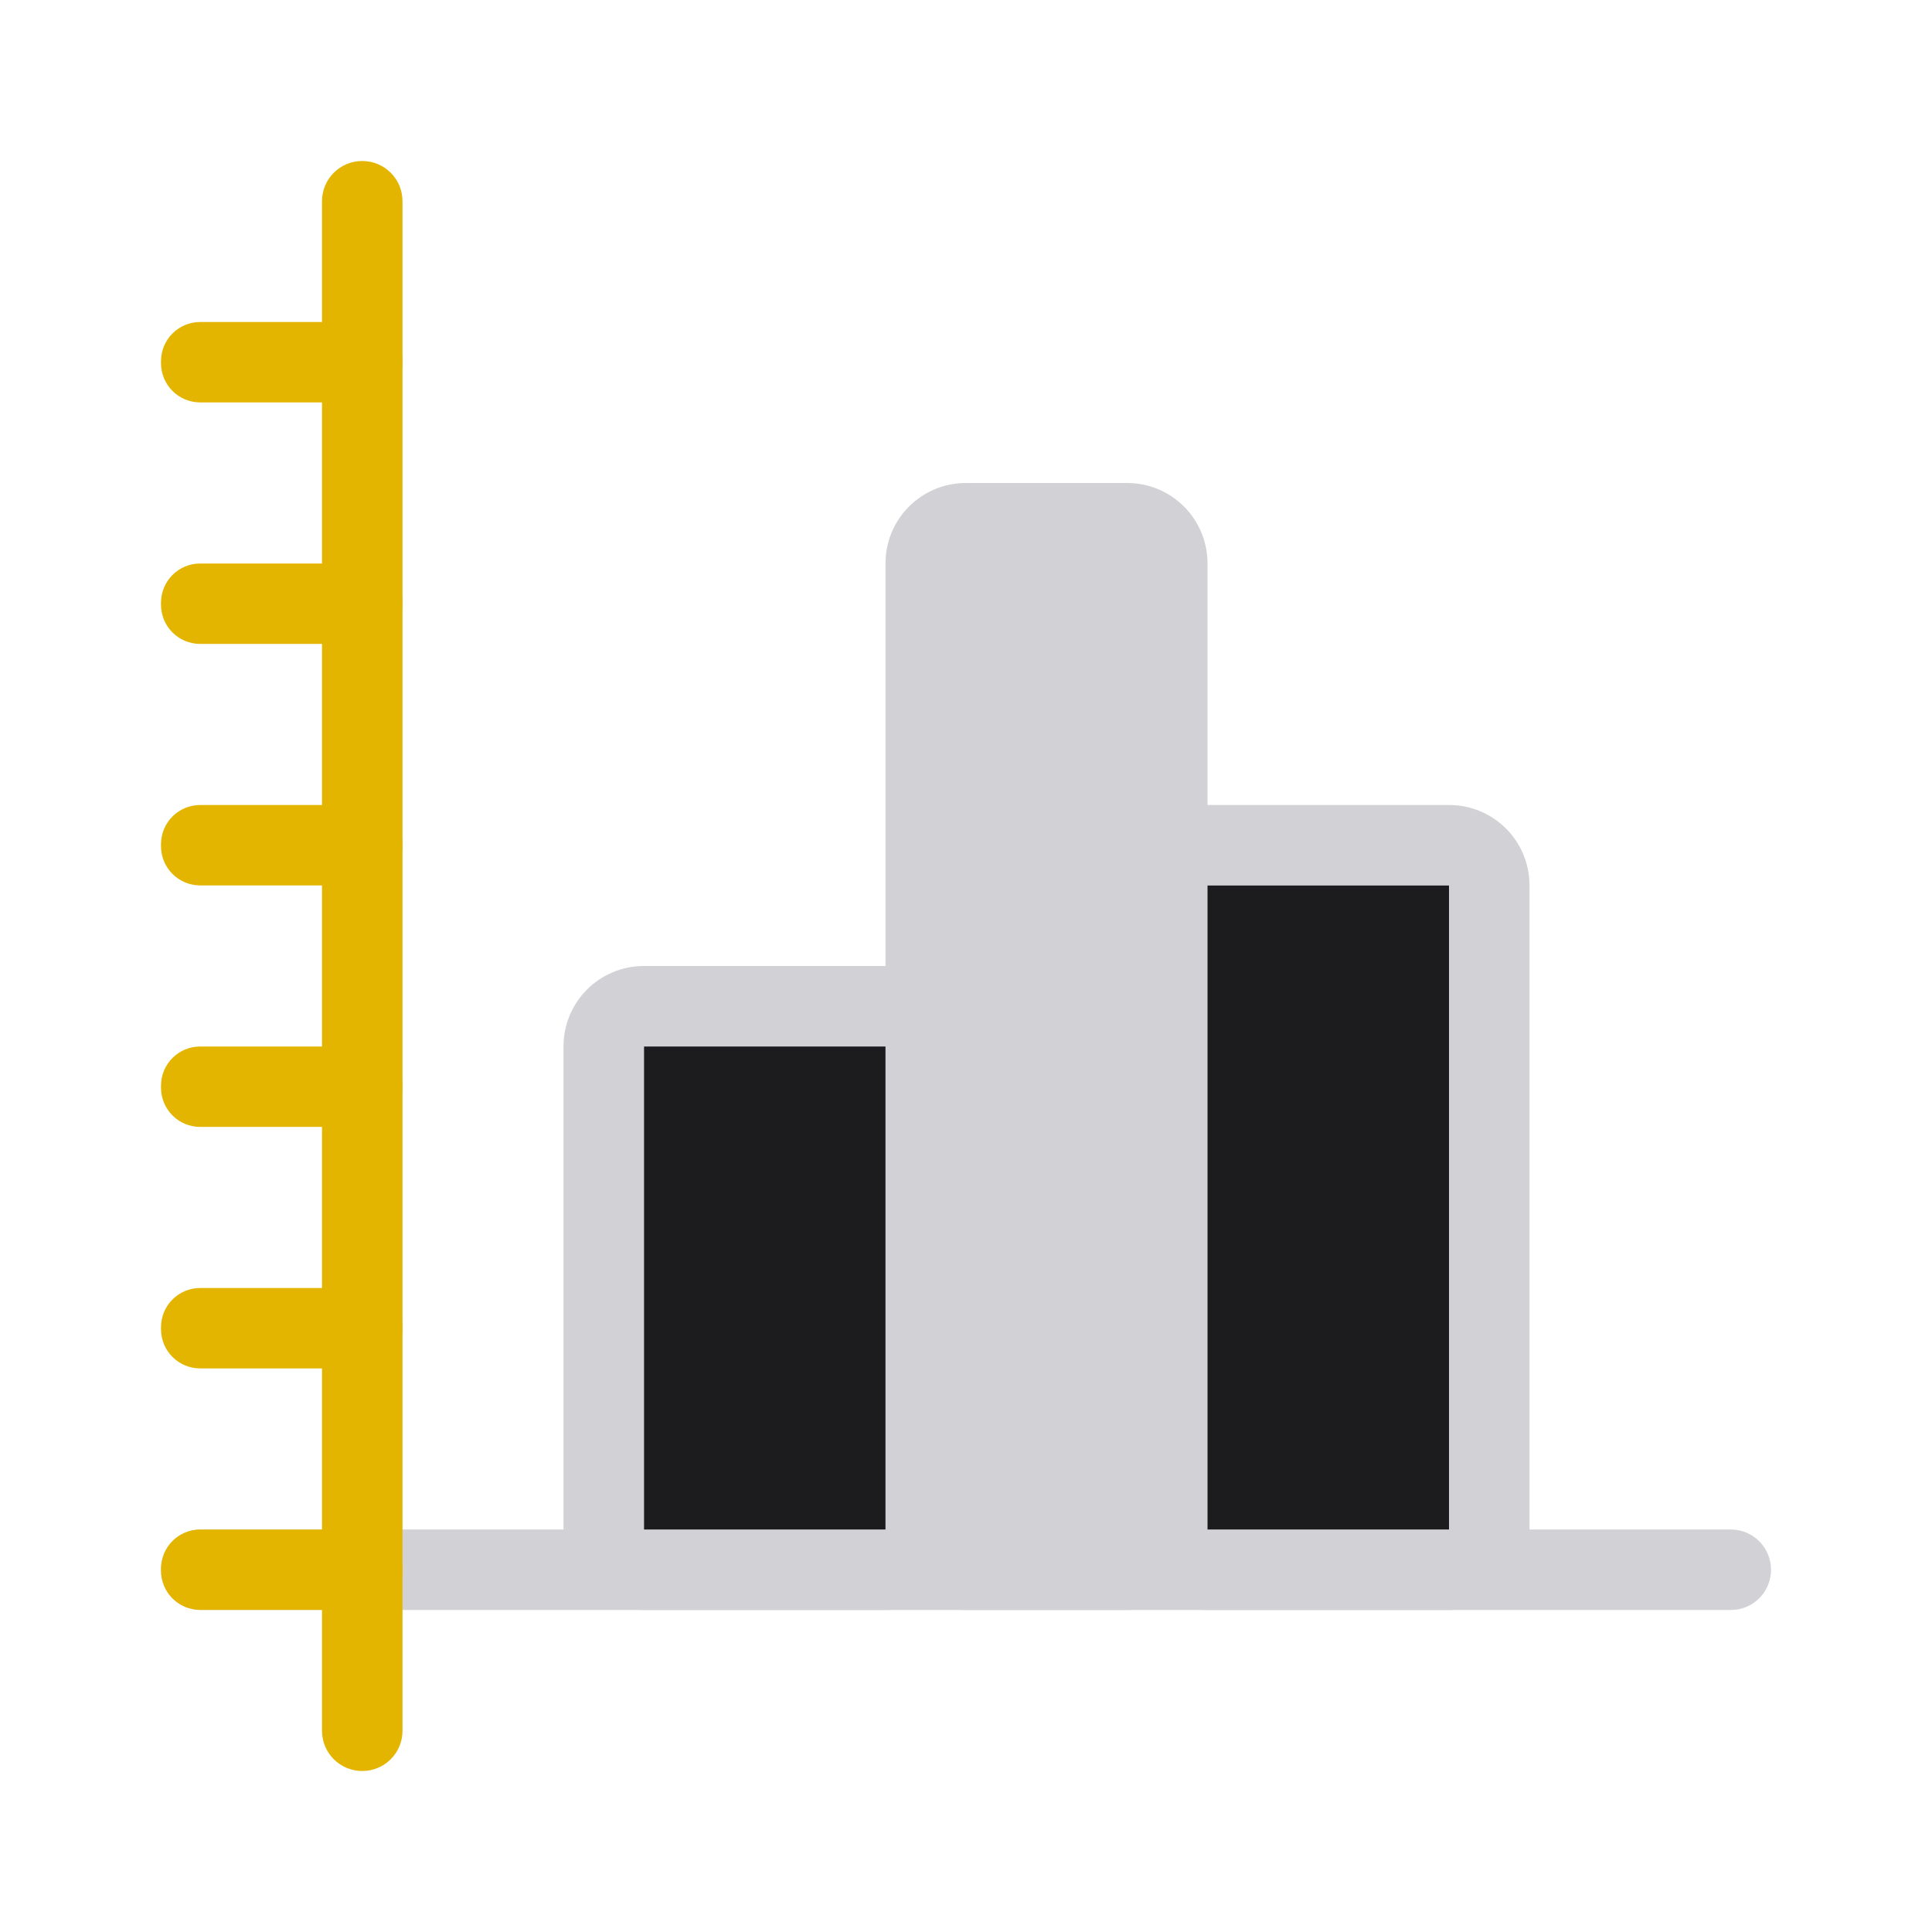 <svg viewBox="0 0 24 24" xmlns="http://www.w3.org/2000/svg"><g fill="#d1d1d6"><path d="m8 12c-.554 0-1 .446-1 1v6c0 .554.446 1 1 1h3c.554 0 1-.446 1-1v-6c0-.554-.446-1-1-1zm0 1h3v6h-3z"/><path d="m15 10c-.554 0-1 .446-1 1v8c0 .554.446 1 1 1h3c.554 0 1-.446 1-1v-8c0-.554-.446-1-1-1zm0 1h3v8h-3z"/><path d="m12 6h2c.554 0 1 .446 1 1v12c0 .554-.446 1-1 1h-2c-.554 0-1-.446-1-1v-12c0-.554.446-1 1-1z"/><path d="m2.5 19h19c.277 0 .5.223.5.5s-.223.5-.5.5h-19c-.277 0-.5-.223-.5-.5s.223-.5.5-.5z"/></g><g fill="#e4b500"><path d="m4.5 2c.277 0 .5.223.5.5v19c0 .277-.223.5-.5.5s-.5-.223-.5-.5v-19c0-.277.223-.5.5-.5z"/><path d="m2.488 4h2.023c.271 0 .488.218.488.488v.023c0 .271-.218.488-.488.488h-2.023c-.271 0-.488-.218-.488-.488v-.023c0-.271.218-.488.488-.488z"/><path d="m2.488 10h2.023c.271 0 .488.218.488.488v.023c0 .271-.218.488-.488.488h-2.023c-.271 0-.488-.218-.488-.488v-.023c0-.271.218-.488.488-.488z"/><path d="m2.488 16h2.023c.271 0 .488.218.488.488v.023c0 .271-.218.488-.488.488h-2.023c-.271 0-.488-.218-.488-.488v-.023c0-.271.218-.488.488-.488z"/><path d="m2.488 13h2.023c.271 0 .488.218.488.488v.023c0 .271-.218.488-.488.488h-2.023c-.271 0-.488-.218-.488-.488v-.023c0-.271.218-.488.488-.488z"/><path d="m2.488 7h2.023c.271 0 .488.218.488.488v.023c0 .271-.218.488-.488.488h-2.023c-.271 0-.488-.218-.488-.488v-.023c0-.271.218-.488.488-.488z"/><path d="m2.488 19h2.023c.271 0 .488.218.488.488v.023c0 .271-.218.488-.488.488h-2.023c-.271 0-.488-.218-.488-.488v-.023c0-.271.218-.488.488-.488z"/></g><g fill="#1c1c1e"><path d="m15 11h3v8h-3z"/><path d="m8 13h3v6h-3z"/></g></svg>